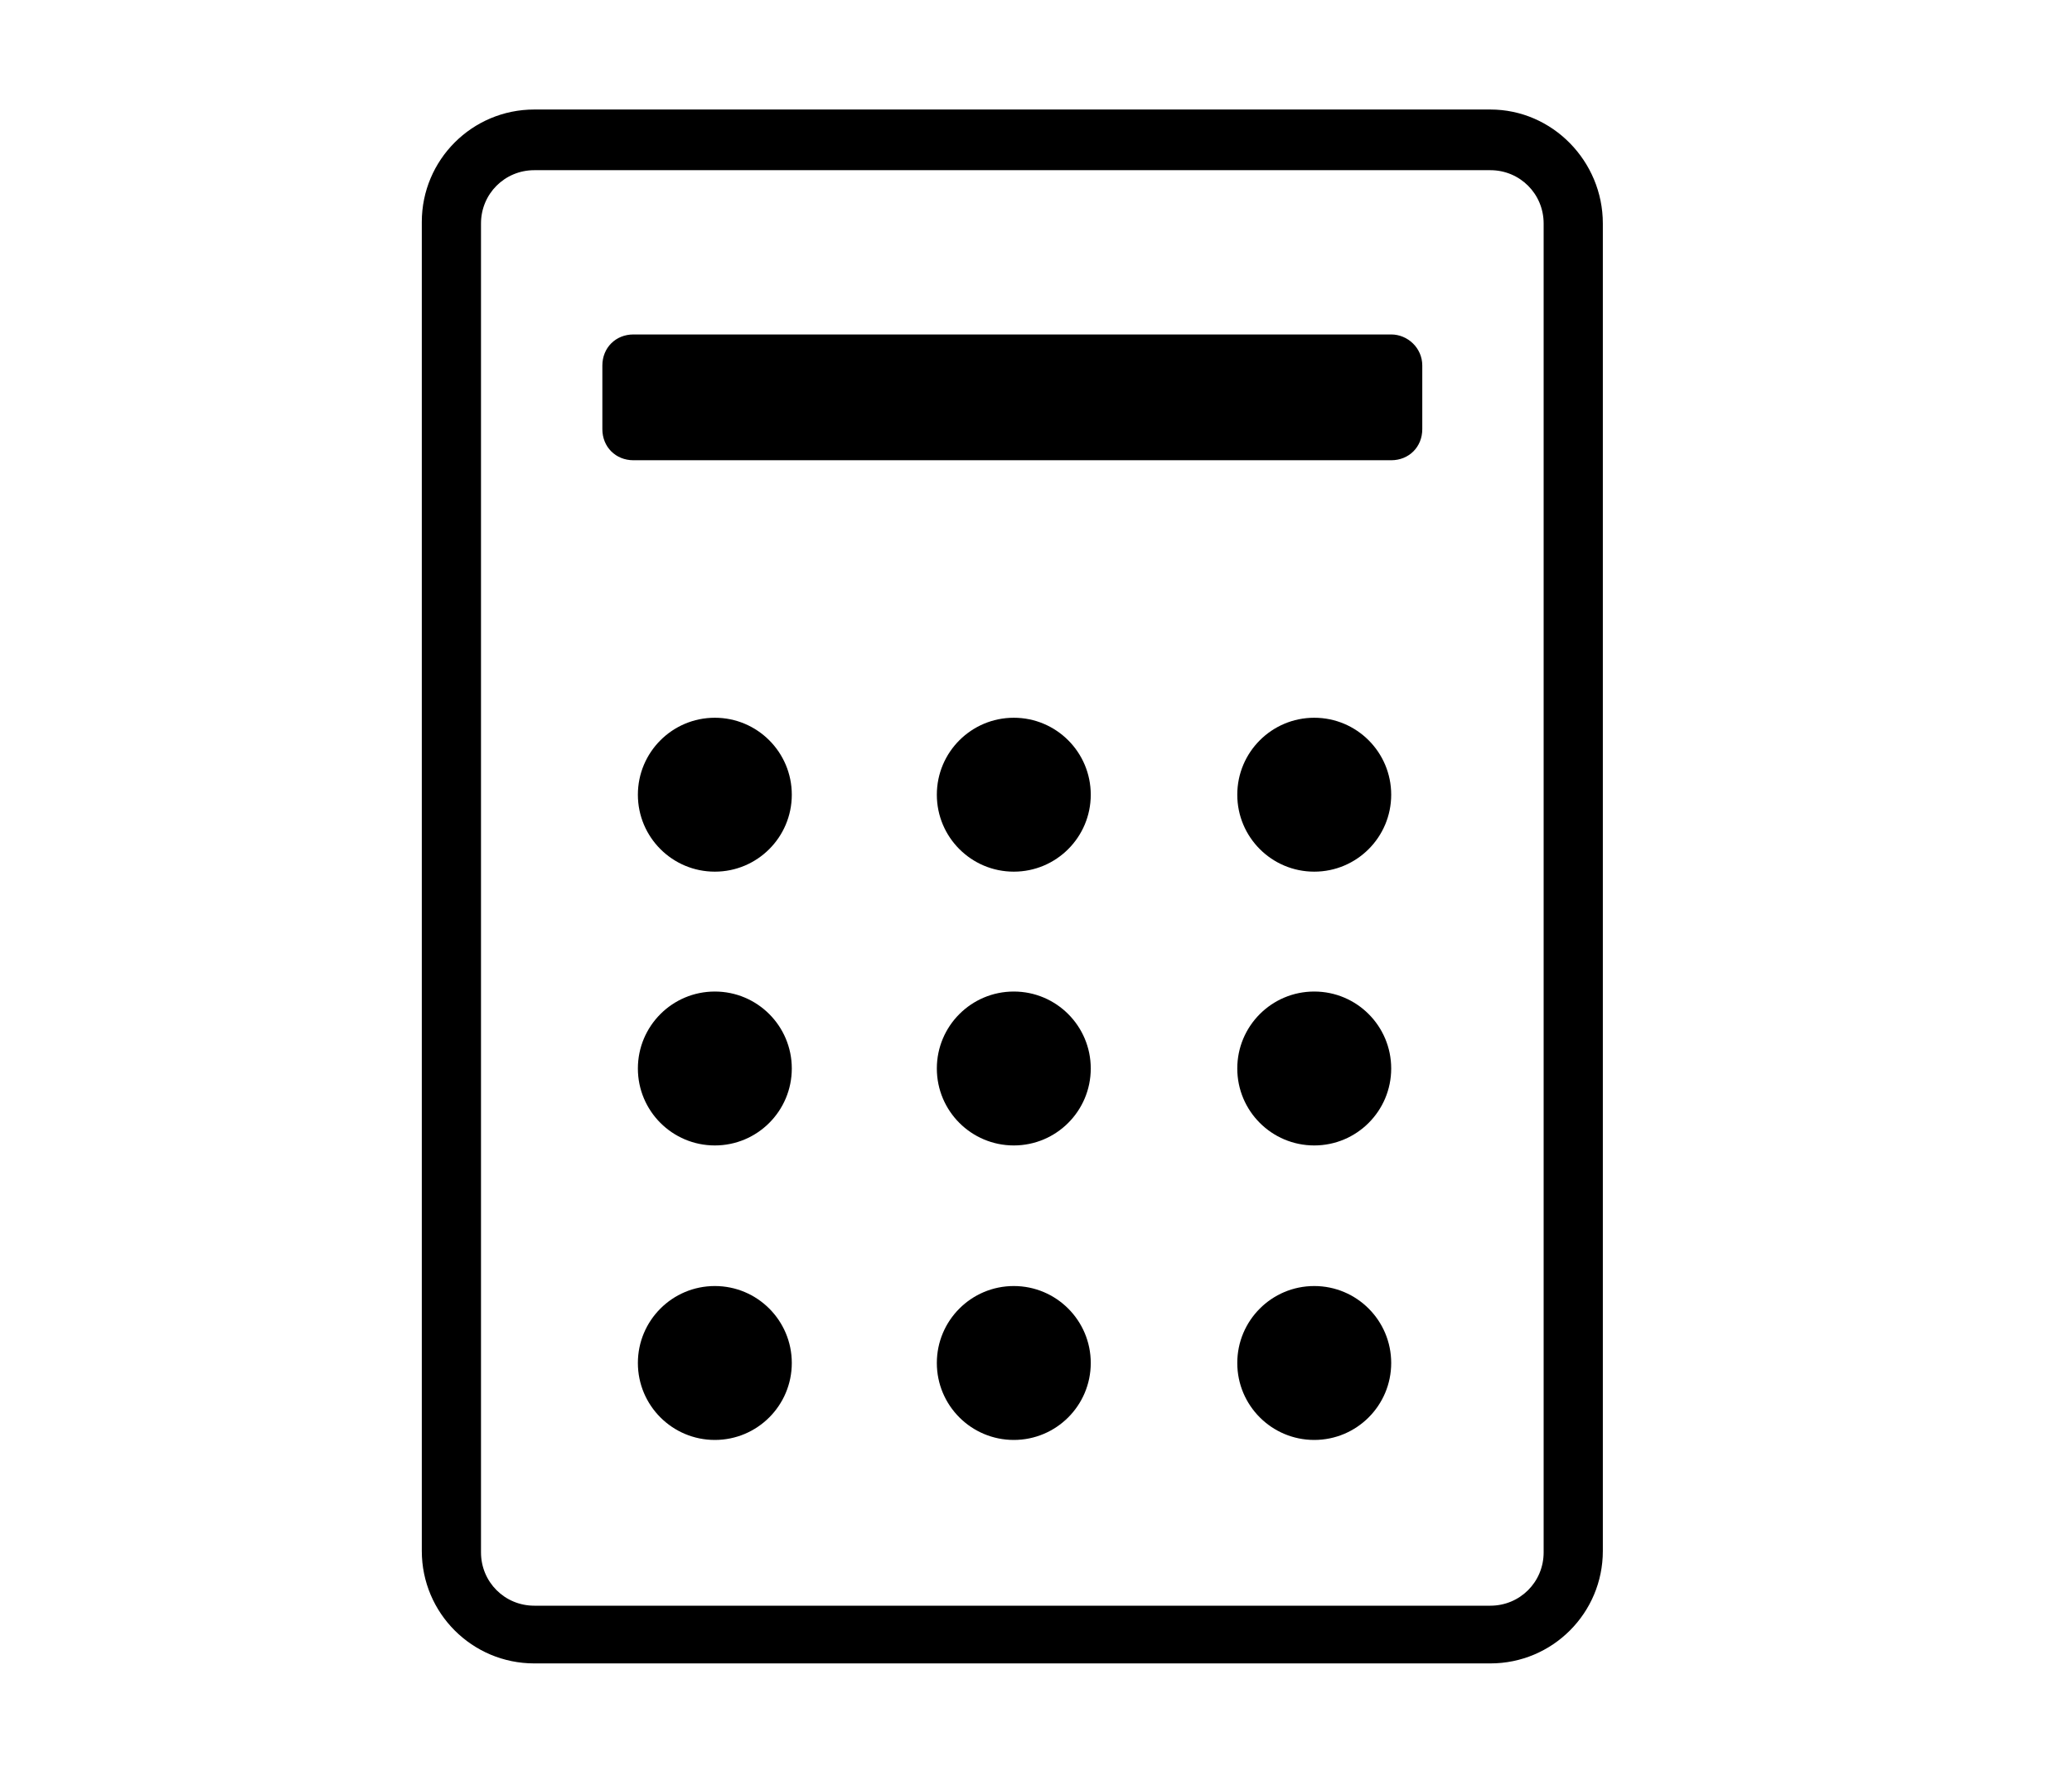 <?xml version="1.0" encoding="utf-8"?>
<!-- Generator: Adobe Illustrator 19.1.0, SVG Export Plug-In . SVG Version: 6.00 Build 0)  -->
<svg version="1.1" id="Layer_1" xmlns="http://www.w3.org/2000/svg" xmlns:xlink="http://www.w3.org/1999/xlink" x="0px" y="0px"
	 viewBox="0 0 140 120" style="enable-background:new 0 0 140 120;" xml:space="preserve">
<g>
	<path d="M100.7,7.4H36.1c-4.2,0-7.6,3.4-7.6,7.6v89.8c0,4.2,3.4,7.6,7.6,7.6h64.6c4.2,0,7.6-3.4,7.6-7.6V15.1
		C108.3,10.9,104.9,7.4,100.7,7.4z M104.3,104.9c0,2-1.6,3.6-3.6,3.6H36.1c-2,0-3.6-1.6-3.6-3.6V15.1c0-2,1.6-3.6,3.6-3.6h64.6
		c2,0,3.6,1.6,3.6,3.6V104.9z"/>
	<circle cx="48.3" cy="53.7" r="5.2"/>
	<circle cx="68.5" cy="53.7" r="5.2"/>
	<circle cx="88.8" cy="53.7" r="5.2"/>
	<circle cx="48.3" cy="72.2" r="5.2"/>
	<circle cx="68.5" cy="72.2" r="5.2"/>
	<circle cx="88.8" cy="72.2" r="5.2"/>
	<circle cx="48.3" cy="92.1" r="5.2"/>
	<circle cx="68.5" cy="92.1" r="5.2"/>
	<circle cx="88.8" cy="92.1" r="5.2"/>
	<path d="M94,22.6H42.8c-1.2,0-2.1,0.9-2.1,2.1v4.3c0,1.2,0.9,2.1,2.1,2.1H94c1.2,0,2.1-0.9,2.1-2.1v-4.3
		C96.1,23.5,95.1,22.6,94,22.6z"/>
</g>
</svg>
